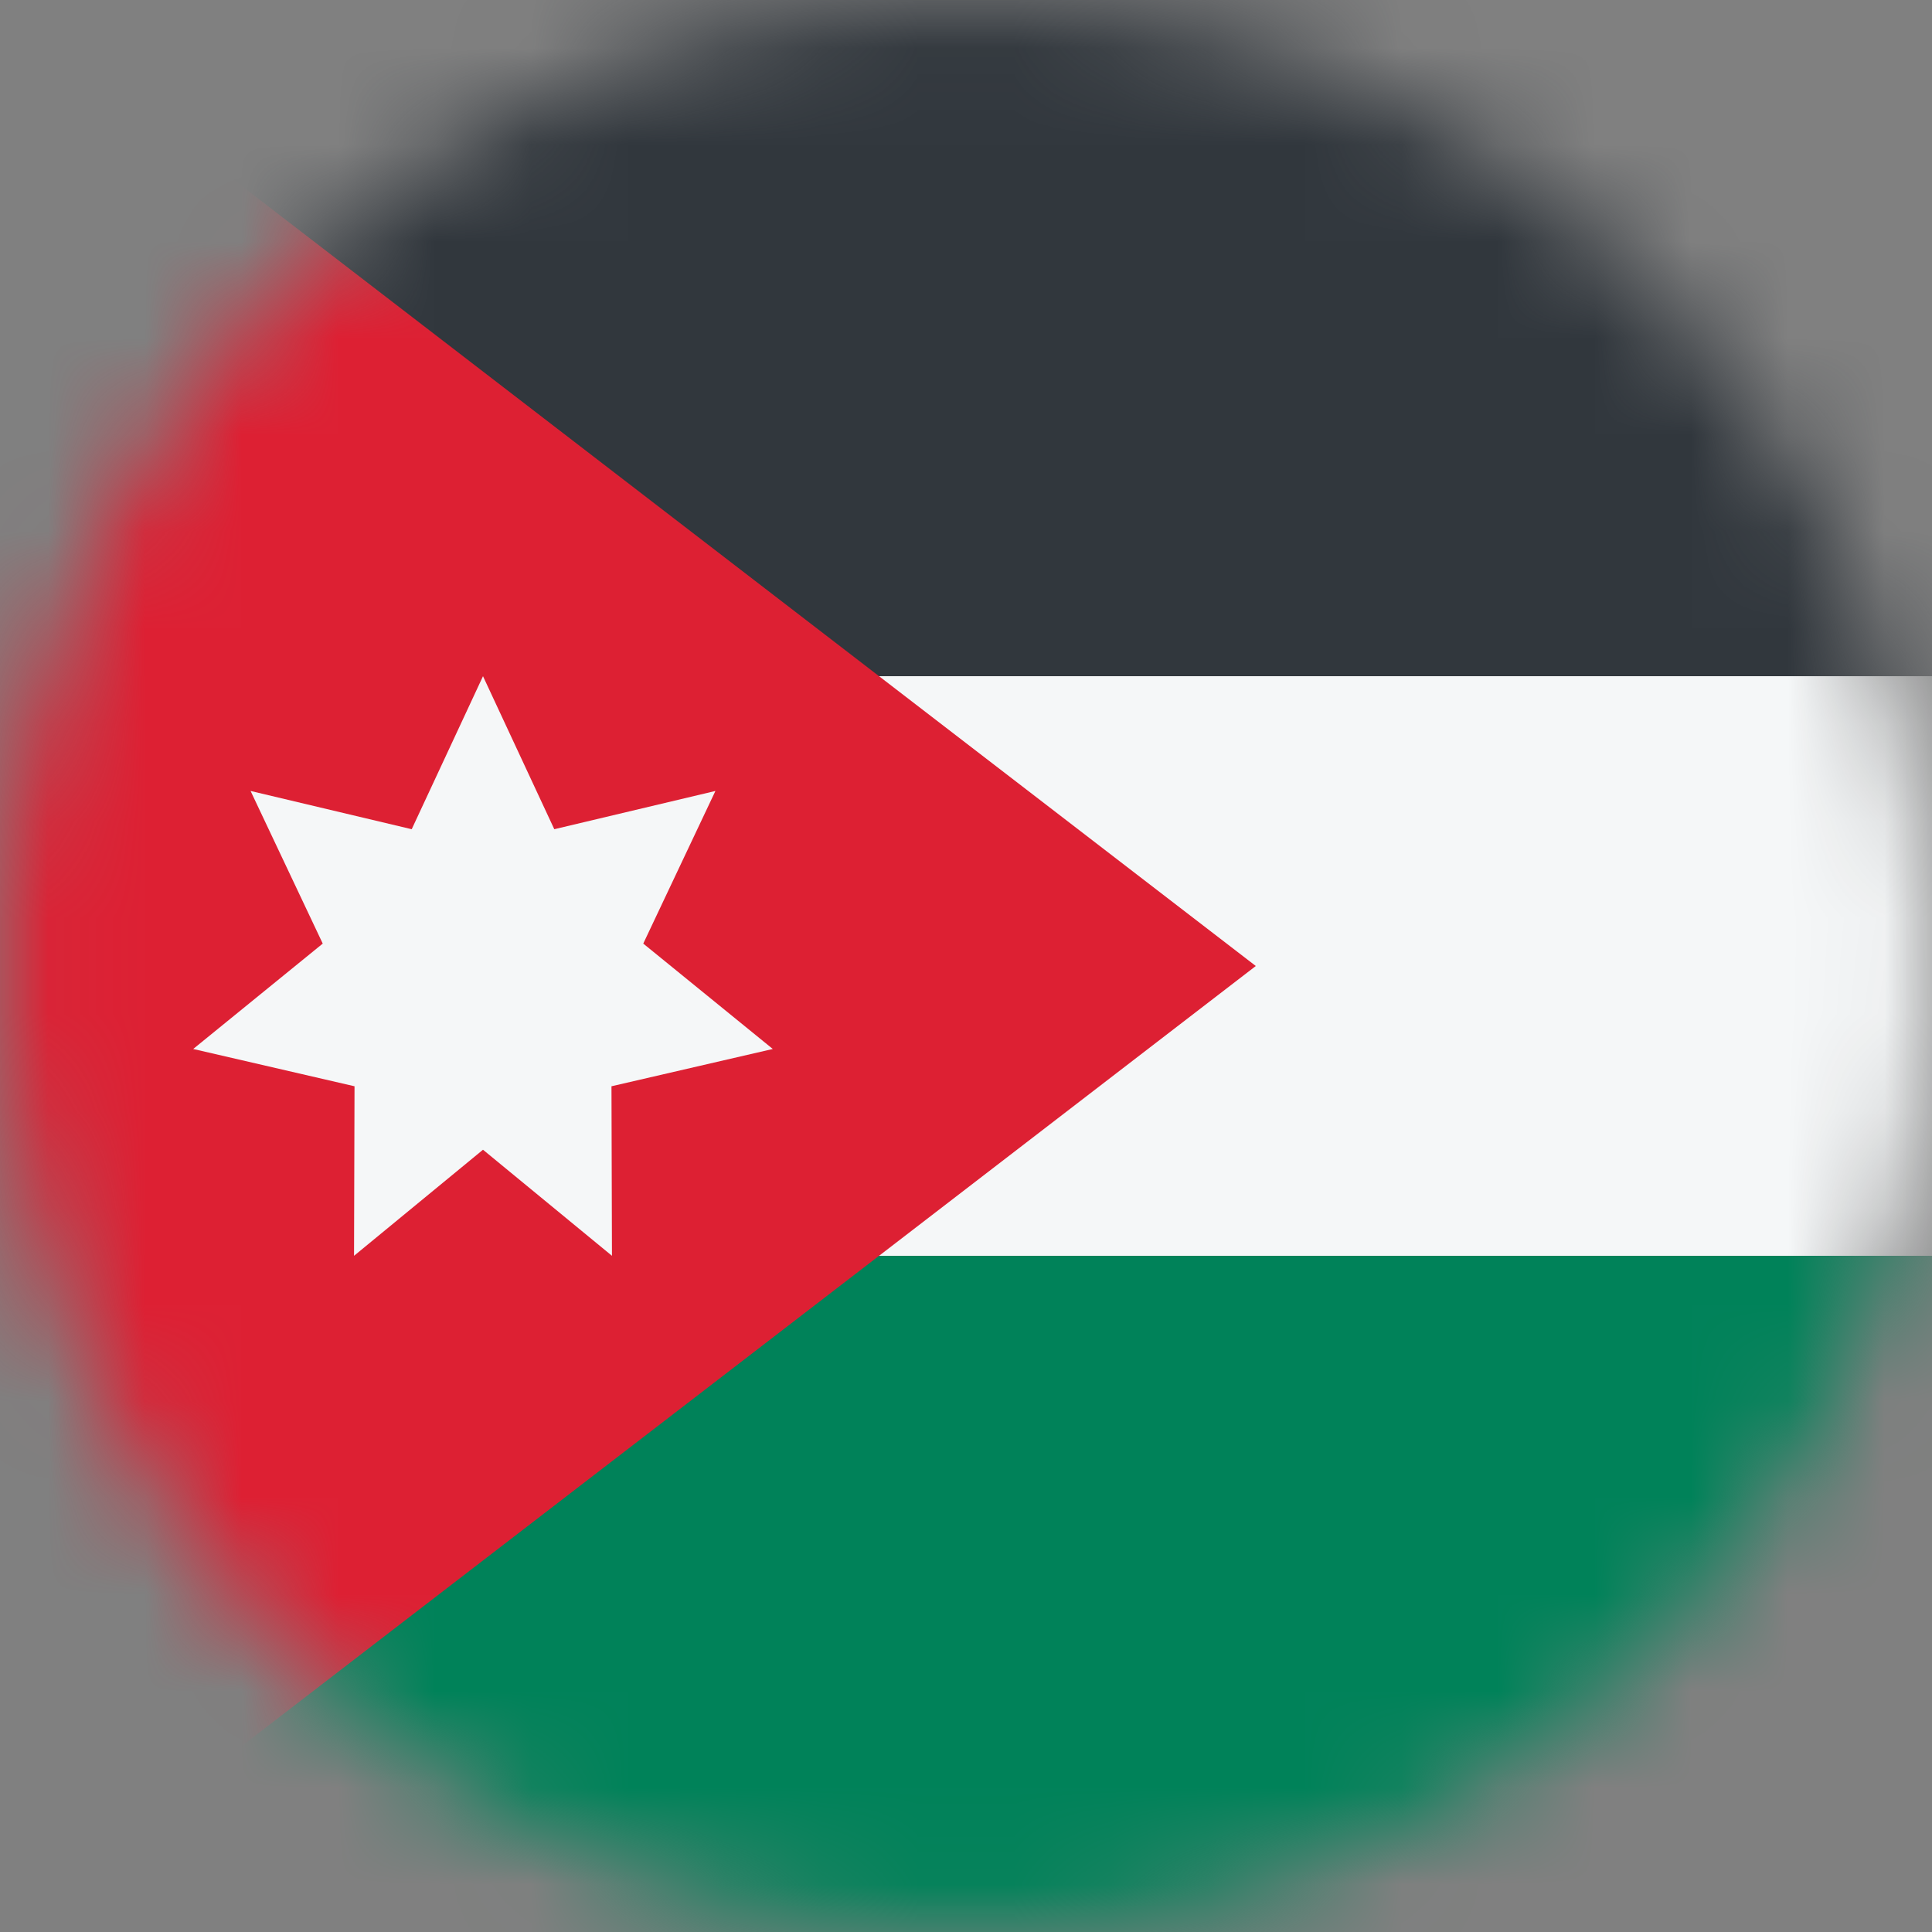 <svg width="20" height="20" viewBox="0 0 20 20" fill="none" xmlns="http://www.w3.org/2000/svg">
<rect x="0" y="0" width="20" height="20" fill="#808080" stroke="none"/>
<mask id="mask0_11482_5914" style="mask-type:alpha" maskUnits="userSpaceOnUse" x="0" y="0" width="20" height="20">
<circle cx="10" cy="10" r="10" fill="#D9D9D9"/>
</mask>
<g mask="url(#mask0_11482_5914)">
<rect x="0" y="20" width="7" height="20" transform="rotate(-90 0 20)" fill="#008259"/>
<rect y="13" width="6" height="20" transform="rotate(-90 0 13)" fill="#F5F7F8"/>
<rect y="7" width="7" height="20" transform="rotate(-90 0 7)" fill="#31373D"/>
<path d="M13 10L0 0V20L13 10Z" fill="#DD2033"/>
<path d="M5 7L5.738 8.584L7.406 8.188L6.659 9.768L8 10.859L6.33 11.245L6.335 13L5 11.902L3.665 13L3.67 11.245L2 10.859L3.341 9.768L2.594 8.188L4.262 8.584L5 7Z" fill="#F5F7F8"/>
</g>
</svg>
